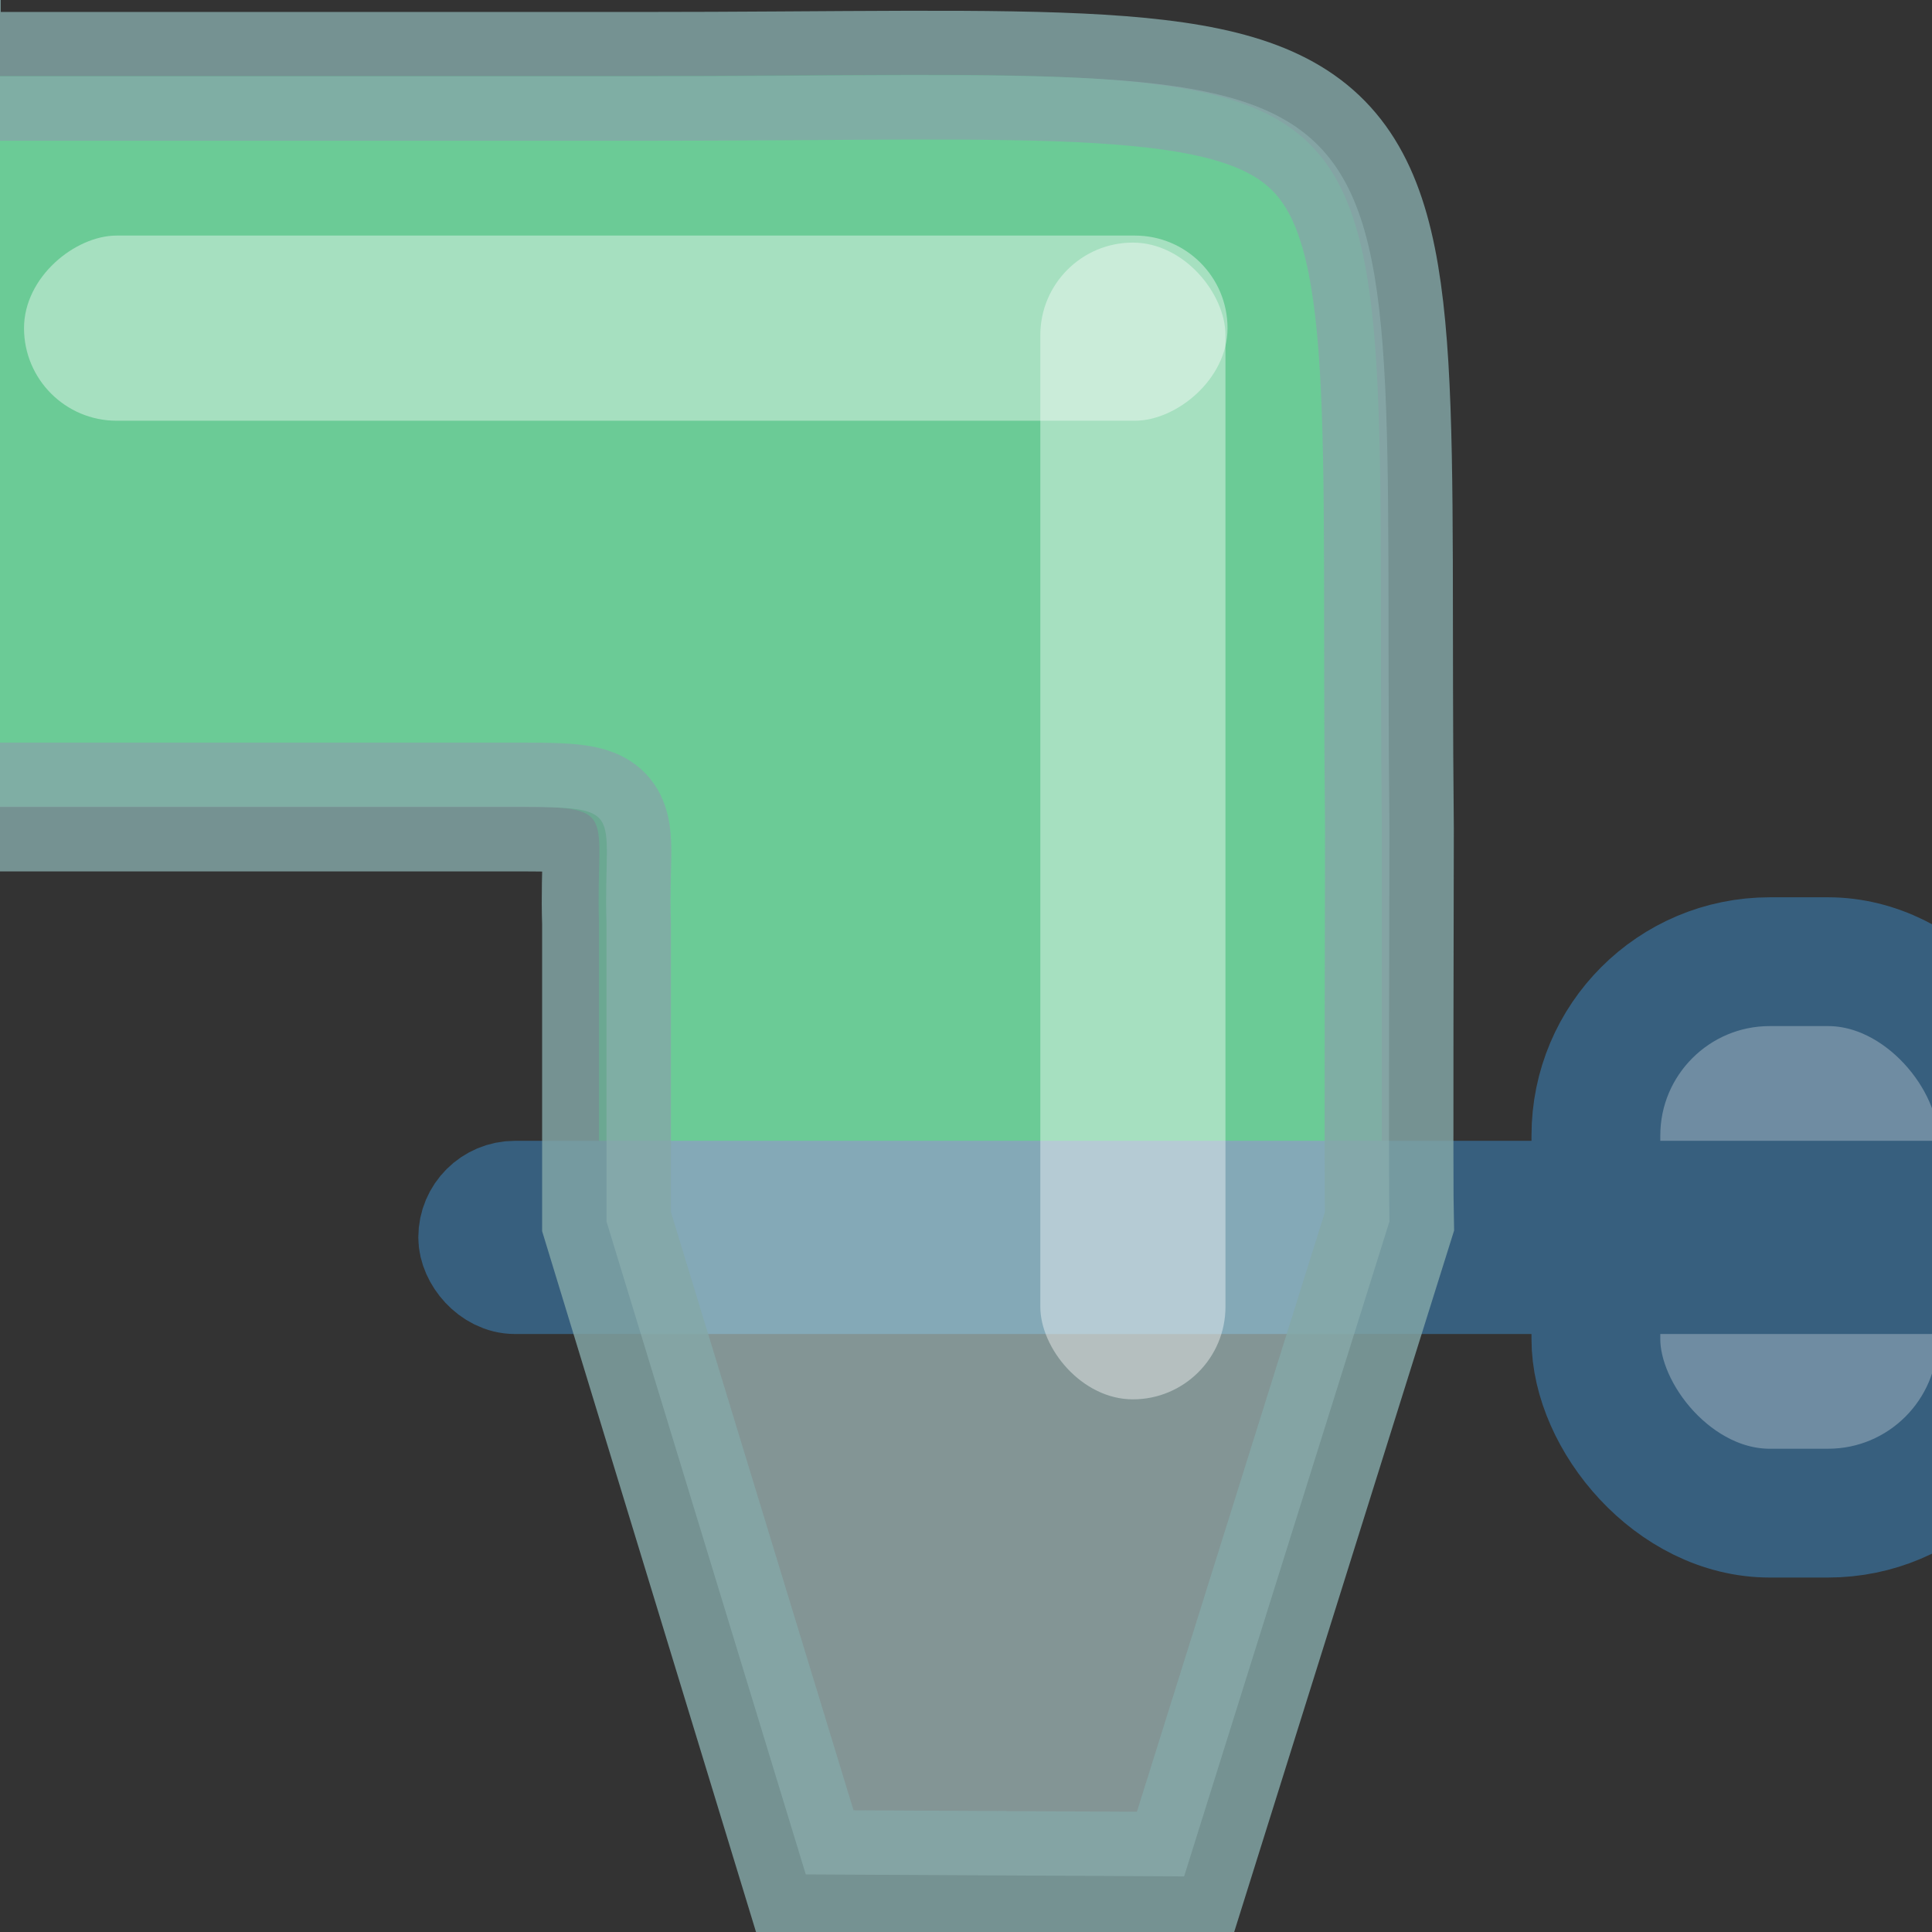 <?xml version="1.0" encoding="UTF-8" standalone="no"?>
<!-- Created with Inkscape (http://www.inkscape.org/) -->

<svg
   xmlns:osb="http://www.openswatchbook.org/uri/2009/osb"
   xmlns:dc="http://purl.org/dc/elements/1.1/"
   xmlns:cc="http://creativecommons.org/ns#"
   xmlns:rdf="http://www.w3.org/1999/02/22-rdf-syntax-ns#"
   xmlns:svg="http://www.w3.org/2000/svg"
   xmlns="http://www.w3.org/2000/svg"
   xmlns:xlink="http://www.w3.org/1999/xlink"
   xmlns:sodipodi="http://sodipodi.sourceforge.net/DTD/sodipodi-0.dtd"
   xmlns:inkscape="http://www.inkscape.org/namespaces/inkscape"
   sodipodi:docname="tank-right-01.svg"
   inkscape:version="0.48.2 r9819"
   version="1.1"
   id="svg2"
   height="30"
   width="30"
   inkscape:export-filename="/home/guillaume/Documents/gamers associate/labo break/base/tank/tank-right-01.png"
   inkscape:export-xdpi="120"
   inkscape:export-ydpi="120">
  <rect width="100%" height="100%" fill="#333333" stroke="none"/>
  <defs
     id="defs4">
    <linearGradient
       id="linearGradient3872">
      <stop
         style="stop-color:#9e9e9e;stop-opacity:1;"
         offset="0"
         id="stop3874" />
      <stop
         id="stop3876"
         offset="0.234"
         style="stop-color:#b9cece;stop-opacity:1;" />
      <stop
         style="stop-color:#9e9e9e;stop-opacity:1;"
         offset="1"
         id="stop3878" />
    </linearGradient>
    <linearGradient
       inkscape:collect="always"
       id="linearGradient5351">
      <stop
         style="stop-color:#ffffff;stop-opacity:1;"
         offset="0"
         id="stop5353" />
      <stop
         style="stop-color:#ffffff;stop-opacity:0;"
         offset="1"
         id="stop5355" />
    </linearGradient>
    <linearGradient
       id="linearGradient5693">
      <stop
         style="stop-color:#849090;stop-opacity:1;"
         offset="0"
         id="stop5695" />
      <stop
         style="stop-color:#ffffff;stop-opacity:1;"
         offset="1"
         id="stop5697" />
    </linearGradient>
    <linearGradient
       id="linearGradient5649"
       osb:paint="solid">
      <stop
         style="stop-color:#fffa00;stop-opacity:1;"
         offset="0"
         id="stop5651" />
    </linearGradient>
    <linearGradient
       id="linearGradient5615"
       osb:paint="solid">
      <stop
         style="stop-color:#7b91a1;stop-opacity:1;"
         offset="0"
         id="stop5617" />
    </linearGradient>
    <linearGradient
       inkscape:collect="always"
       id="linearGradient4127">
      <stop
         style="stop-color:#ffffff;stop-opacity:1;"
         offset="0"
         id="stop4129" />
      <stop
         style="stop-color:#ffffff;stop-opacity:0;"
         offset="1"
         id="stop4131" />
    </linearGradient>
    <linearGradient
       inkscape:collect="always"
       id="linearGradient4119">
      <stop
         style="stop-color:#ffffff;stop-opacity:1;"
         offset="0"
         id="stop4121" />
      <stop
         style="stop-color:#ffffff;stop-opacity:0;"
         offset="1"
         id="stop4123" />
    </linearGradient>
    <linearGradient
       id="linearGradient3169-7">
      <stop
         style="stop-color:#ffffff;stop-opacity:1;"
         offset="0"
         id="stop3171-57" />
      <stop
         style="stop-color:#00aa36;stop-opacity:1;"
         offset="1"
         id="stop3173-1" />
    </linearGradient>
    <inkscape:perspective
       sodipodi:type="inkscape:persp3d"
       inkscape:vp_x="0 : 526.18109 : 1"
       inkscape:vp_y="0 : 1000 : 0"
       inkscape:vp_z="744.09448 : 526.18109 : 1"
       inkscape:persp3d-origin="372.04724 : 350.78739 : 1"
       id="perspective10-6" />
    <radialGradient
       inkscape:collect="always"
       xlink:href="#linearGradient3169-7"
       id="radialGradient3175-9"
       cx="17.373"
       cy="14.08"
       fx="17.373"
       fy="14.08"
       r="8.289"
       gradientTransform="matrix(0.704,0.022,-0.042,1.319,5.553,-6.541)"
       gradientUnits="userSpaceOnUse" />
    <radialGradient
       inkscape:collect="always"
       xlink:href="#linearGradient3169-1-1"
       id="radialGradient3175-6-8"
       cx="17.373"
       cy="14.08"
       fx="17.373"
       fy="14.08"
       r="8.289"
       gradientTransform="matrix(0.704,0.022,-0.042,1.319,5.553,-6.541)"
       gradientUnits="userSpaceOnUse" />
    <linearGradient
       id="linearGradient3169-1-1">
      <stop
         style="stop-color:#ffffff;stop-opacity:1;"
         offset="0"
         id="stop3171-5-3" />
      <stop
         style="stop-color:#00aa36;stop-opacity:1;"
         offset="1"
         id="stop3173-9-3" />
    </linearGradient>
    <radialGradient
       inkscape:collect="always"
       xlink:href="#linearGradient3169-7"
       id="radialGradient3049-3"
       gradientUnits="userSpaceOnUse"
       gradientTransform="matrix(0.704,0.022,-0.042,1.319,5.553,-6.541)"
       cx="17.373"
       cy="14.08"
       fx="17.373"
       fy="14.08"
       r="8.289" />
    <radialGradient
       r="8.289"
       fy="14.08"
       fx="17.373"
       cy="14.08"
       cx="17.373"
       gradientTransform="matrix(0.704,0.022,-0.042,1.319,5.553,-6.541)"
       gradientUnits="userSpaceOnUse"
       id="radialGradient3049"
       xlink:href="#linearGradient3169"
       inkscape:collect="always" />
    <linearGradient
       id="linearGradient3169-1">
      <stop
         id="stop3171-5"
         offset="0"
         style="stop-color:#ffffff;stop-opacity:1;" />
      <stop
         id="stop3173-9"
         offset="1"
         style="stop-color:#00aa36;stop-opacity:1;" />
    </linearGradient>
    <radialGradient
       gradientUnits="userSpaceOnUse"
       gradientTransform="matrix(0.704,0.022,-0.042,1.319,5.553,-6.541)"
       r="8.289"
       fy="14.08"
       fx="17.373"
       cy="14.08"
       cx="17.373"
       id="radialGradient3175-6"
       xlink:href="#linearGradient3169-1"
       inkscape:collect="always" />
    <radialGradient
       gradientUnits="userSpaceOnUse"
       gradientTransform="matrix(0.704,0.022,-0.042,1.319,5.553,-6.541)"
       r="8.289"
       fy="14.08"
       fx="17.373"
       cy="14.08"
       cx="17.373"
       id="radialGradient3175"
       xlink:href="#linearGradient3169"
       inkscape:collect="always" />
    <inkscape:perspective
       id="perspective10"
       inkscape:persp3d-origin="372.04724 : 350.78739 : 1"
       inkscape:vp_z="744.09448 : 526.18109 : 1"
       inkscape:vp_y="0 : 1000 : 0"
       inkscape:vp_x="0 : 526.18109 : 1"
       sodipodi:type="inkscape:persp3d" />
    <linearGradient
       id="linearGradient3169">
      <stop
         id="stop3171"
         offset="0"
         style="stop-color:#ffffff;stop-opacity:1;" />
      <stop
         id="stop3173"
         offset="1"
         style="stop-color:#00aa36;stop-opacity:1;" />
    </linearGradient>
    <radialGradient
       inkscape:collect="always"
       xlink:href="#linearGradient3169"
       id="radialGradient3856"
       gradientUnits="userSpaceOnUse"
       gradientTransform="matrix(0.539,-0.083,0.186,1.213,91.922,800.474)"
       cx="21.466"
       cy="17.512"
       fx="21.466"
       fy="17.512"
       r="8.289" />
    <linearGradient
       inkscape:collect="always"
       xlink:href="#linearGradient4119"
       id="linearGradient4125"
       x1="75.741"
       y1="744.052"
       x2="68.148"
       y2="744.462"
       gradientUnits="userSpaceOnUse"
       gradientTransform="matrix(1.696,0,0,1.026,-104.091,3.529)" />
    <linearGradient
       inkscape:collect="always"
       xlink:href="#linearGradient4127"
       id="linearGradient4133"
       x1="58.747"
       y1="933.735"
       x2="53.836"
       y2="933.737"
       gradientUnits="userSpaceOnUse"
       gradientTransform="matrix(1.45,0,0,1,-75,20.825)" />
    <linearGradient
       inkscape:collect="always"
       xlink:href="#linearGradient5649"
       id="linearGradient5653"
       x1="39.427"
       y1="817.009"
       x2="68.927"
       y2="817.009"
       gradientUnits="userSpaceOnUse"
       gradientTransform="translate(-49.3,21.95)" />
    <linearGradient
       inkscape:collect="always"
       xlink:href="#linearGradient5693"
       id="linearGradient5701"
       x1="52.928"
       y1="821.268"
       x2="80.756"
       y2="803.06"
       gradientUnits="userSpaceOnUse"
       gradientTransform="translate(-49.3,21.95)" />
    <linearGradient
       inkscape:collect="always"
       xlink:href="#linearGradient5649-3"
       id="linearGradient5653-4"
       x1="39.427"
       y1="817.009"
       x2="68.927"
       y2="817.009"
       gradientUnits="userSpaceOnUse" />
    <linearGradient
       id="linearGradient5649-3"
       osb:paint="solid">
      <stop
         style="stop-color:#ffffff;stop-opacity:1;"
         offset="0"
         id="stop5651-1" />
    </linearGradient>
    <linearGradient
       inkscape:collect="always"
       xlink:href="#linearGradient5351"
       id="linearGradient5357"
       x1="60.023"
       y1="9.525"
       x2="10.698"
       y2="16.066"
       gradientUnits="userSpaceOnUse"
       gradientTransform="translate(-49.3,674.313)" />
    <linearGradient
       id="linearGradient3837">
      <stop
         id="stop3839"
         offset="0"
         style="stop-color:#9e9e9e;stop-opacity:1;" />
      <stop
         style="stop-color:#d5fefe;stop-opacity:1;"
         offset="0.5"
         id="stop3870" />
      <stop
         id="stop3841"
         offset="1"
         style="stop-color:#9e9e9e;stop-opacity:1;" />
    </linearGradient>
    <linearGradient
       inkscape:collect="always"
       xlink:href="#linearGradient3872"
       id="linearGradient3868"
       x1="121.077"
       y1="241.594"
       x2="103.899"
       y2="243.508"
       gradientUnits="userSpaceOnUse"
       gradientTransform="translate(0,681.519)" />
    <linearGradient
       inkscape:collect="always"
       xlink:href="#linearGradient3872-8"
       id="linearGradient3868-4"
       x1="121.077"
       y1="241.594"
       x2="103.899"
       y2="243.508"
       gradientUnits="userSpaceOnUse"
       gradientTransform="translate(0,681.519)" />
    <linearGradient
       id="linearGradient3872-8">
      <stop
         style="stop-color:#9e9e9e;stop-opacity:1;"
         offset="0"
         id="stop3874-1" />
      <stop
         id="stop3876-0"
         offset="0.234"
         style="stop-color:#b9cece;stop-opacity:1;" />
      <stop
         style="stop-color:#9e9e9e;stop-opacity:1;"
         offset="1"
         id="stop3878-3" />
    </linearGradient>
    <linearGradient
       y2="243.508"
       x2="103.899"
       y1="241.594"
       x1="121.077"
       gradientTransform="translate(-3.6669e-4,679.207)"
       gradientUnits="userSpaceOnUse"
       id="linearGradient3073"
       xlink:href="#linearGradient3872-8"
       inkscape:collect="always" />
    <radialGradient
       gradientUnits="userSpaceOnUse"
       gradientTransform="matrix(0.704,0.022,-0.042,1.319,5.553,-6.541)"
       r="8.289"
       fy="14.08"
       fx="17.373"
       cy="14.08"
       cx="17.373"
       id="radialGradient3175-5"
       xlink:href="#linearGradient3169-2"
       inkscape:collect="always" />
    <inkscape:perspective
       id="perspective10-2"
       inkscape:persp3d-origin="372.04724 : 350.78739 : 1"
       inkscape:vp_z="744.09448 : 526.18109 : 1"
       inkscape:vp_y="0 : 1000 : 0"
       inkscape:vp_x="0 : 526.18109 : 1"
       sodipodi:type="inkscape:persp3d" />
    <linearGradient
       id="linearGradient3169-2">
      <stop
         id="stop3171-7"
         offset="0"
         style="stop-color:#ffffff;stop-opacity:1;" />
      <stop
         id="stop3173-4"
         offset="1"
         style="stop-color:#00aa36;stop-opacity:1;" />
    </linearGradient>
  </defs>
  <sodipodi:namedview
     id="base"
     pagecolor="#ffffff"
     bordercolor="#666666"
     borderopacity="1.0"
     inkscape:pageopacity="0.0"
     inkscape:pageshadow="2"
     inkscape:zoom="2.8284273"
     inkscape:cx="-42.325667"
     inkscape:cy="87.837776"
     inkscape:document-units="px"
     inkscape:current-layer="layer1"
     showgrid="false"
     inkscape:window-width="1280"
     inkscape:window-height="776"
     inkscape:window-x="0"
     inkscape:window-y="24"
     inkscape:window-maximized="1"
     showguides="true"
     inkscape:guide-bbox="true"
     fit-margin-top="0"
     fit-margin-left="0"
     fit-margin-right="0"
     fit-margin-bottom="0">
    <sodipodi:guide
       orientation="0,1"
       position="110.375,29.75"
       id="guide3071" />
    <sodipodi:guide
       orientation="1,0"
       position="0,-5.48"
       id="guide3073" />
    <sodipodi:guide
       orientation="1,0"
       position="80.25,-15.875"
       id="guide3075" />
    <sodipodi:guide
       orientation="0,1"
       position="-21.5,-226.5"
       id="guide3077" />
    <sodipodi:guide
       orientation="1,0"
       position="114.875,1.375"
       id="guide3098" />
    <sodipodi:guide
       orientation="1,0"
       position="-30.936,353.377"
       id="guide3100" />
    <sodipodi:guide
       orientation="0,1"
       position="79.55,390.5"
       id="guide3102" />
    <sodipodi:guide
       orientation="0,1"
       position="44.901,239.886"
       id="guide3104" />
    <sodipodi:guide
       orientation="0,1"
       position="93.824,-0.088"
       id="guide3125" />
  </sodipodi:namedview>
  <g
     inkscape:groupmode="layer"
     id="layer2"
     inkscape:label="Liquide"
     transform="translate(-39.438,-145.607)" />
  <g
     inkscape:label="Calque 1"
     inkscape:groupmode="layer"
     id="layer1"
     transform="translate(-39.438,-797.969)"
     style="display:inline">
    <rect
       style="color:#000000;fill:#6f8ca2;fill-opacity:1;fill-rule:nonzero;stroke:#375f7e;stroke-width:2;stroke-miterlimit:4;stroke-opacity:1;stroke-dasharray:none;marker:none;visibility:visible;display:inline;overflow:visible;enable-background:accumulate"
       id="rect4137-3"
       width="6.304"
       height="8.563"
       x="64.219"
       y="812.902"
       ry="2.7" />
    <path
       inkscape:connector-curvature="0"
       style="opacity:0.98;color:#000000;fill:#00aa36;fill-opacity:1;fill-rule:nonzero;stroke:none;stroke-width:2;marker:none;visibility:visible;display:inline;overflow:visible;enable-background:accumulate"
       d="m -29.417,784.963 0,25.5 c 0,5.212 4.194,9.406 9.406,9.406 l 15.281,0 0,8.188 18.375,0 0,-8.188 15.281,0 c 5.201,0 9.389,-4.178 9.406,-9.375 l 8.719,0 c 2.089,0 1.63,-0.037 1.688,1.812 l 0,3.469 12.156,0 c -0.004,-1.515 0,-4.372 0,-4.938 -0.132,-12.698 1.107,-11.688 -11.688,-11.688 l -10.875,0 0,-14.188 -67.75,0 z"
       id="rect3837-4" />
    <rect
       style="color:#000000;fill:#7393ac;fill-opacity:1;fill-rule:nonzero;stroke:#375f7e;stroke-width:1.653;stroke-miterlimit:4;stroke-opacity:1;stroke-dasharray:none;marker:none;visibility:visible;display:inline;overflow:visible;enable-background:accumulate"
       id="rect4137"
       width="23.742"
       height="1.347"
       x="46.76"
       y="816.51"
       ry="0.674" />
    <path
       style="opacity:0.98;color:#000000;fill:#c7e8e8;fill-opacity:0.549;fill-rule:nonzero;stroke:#84a8a8;stroke-width:2;stroke-miterlimit:4;stroke-opacity:0.827;stroke-dasharray:none;marker:none;visibility:visible;display:inline;overflow:visible;enable-background:accumulate"
       d="m 4.575,681.156 c -0.159,0 -0.312,0.023 -0.469,0.031 l -61.625,0 c -5.09,0 -9.188,4.098 -9.188,9.188 0,5.09 4.098,9.188 9.188,9.188 l 52.906,0 0,12.562 -15.281,0 c -5.212,0 -9.406,4.194 -9.406,9.406 l 0,88.938 c 0,5.212 4.194,9.406 9.406,9.406 l 15.281,0 0,263.406 c 0,5.09 4.098,9.188 9.188,9.188 5.09,0 9.187,-4.098 9.187,-9.188 l 0,-263.406 15.281,0 c 5.201,0 9.389,-4.178 9.406,-9.375 l 8.719,0 c 2.089,0 1.63,-0.037 1.688,1.812 l 0,4.625 3.094,10.138 5.875,0.031 3.188,-10.169 c -0.015,-0.532 0,-5.396 0,-6.094 -0.132,-12.698 1.107,-11.688 -11.688,-11.688 l -10.875,0 0,-77.625 c 0,-5.212 -4.194,-9.406 -9.406,-9.406 l -15.281,0 0,-21.781 c 0,-3.499 -1.948,-6.51 -4.812,-8.062 -0.008,-0.004 -0.023,0.004 -0.031,0 -1.035,-0.557 -2.178,-0.938 -3.406,-1.062 -0.01,-10e-4 -0.021,0.001 -0.031,0 -0.3,-0.029 -0.599,-0.062 -0.906,-0.062 z"
       id="rect3837"
       inkscape:connector-curvature="0"
       sodipodi:nodetypes="ccsssccsssscssscscsccccccscsscscccccc" />
    <rect
       style="opacity:0.4;color:#000000;fill:#ffffff;fill-opacity:1;fill-rule:nonzero;stroke:none;stroke-width:2;marker:none;visibility:visible;display:inline;overflow:visible;enable-background:accumulate"
       id="rect3905"
       width="2.875"
       height="17.962"
       x="55.592"
       y="801.736"
       ry="1.438" />
    <path
       style="opacity:0.9;color:#000000;fill:url(#linearGradient5357);fill-opacity:1;fill-rule:nonzero;stroke:none;stroke-width:2;marker:none;visibility:visible;display:inline;overflow:visible;enable-background:accumulate"
       d="m -57.831,685.531 c -1.197,0 -2.156,0.959 -2.156,2.156 0,1.197 0.959,2.188 2.156,2.188 l 62.313,0 0,18.406 c 0,1.385 1.115,2.5 2.5,2.5 1.385,0 2.5,-1.115 2.5,-2.5 l 0,-20.156 c 0,-1.141 -0.771,-2.073 -1.812,-2.375 -0.012,-0.004 -0.019,-0.028 -0.031,-0.031 -0.048,-0.02 -0.106,-0.014 -0.156,-0.031 -0.218,-0.074 -0.444,-0.156 -0.688,-0.156 l -64.625,0 z"
       id="rect3905-8"
       inkscape:connector-curvature="0"
       sodipodi:nodetypes="csscsssscccscc" />
    <rect
       style="opacity:0.8;color:#000000;fill:url(#linearGradient4133);fill-opacity:1;fill-rule:nonzero;stroke:none;stroke-width:2;marker:none;visibility:visible;display:inline;overflow:visible;enable-background:accumulate"
       id="rect3905-8-2"
       width="7.25"
       height="267.946"
       x="2.978"
       y="820.181"
       ry="2.5" />
    <rect
       style="opacity:0.4;color:#000000;fill:#ffffff;fill-opacity:1;fill-rule:nonzero;stroke:none;stroke-width:2;marker:none;visibility:visible;display:inline;overflow:visible;enable-background:accumulate"
       id="rect3905-8-7-6-4"
       width="2.875"
       height="18.688"
       x="801.627"
       y="-58.499"
       ry="1.438"
       transform="matrix(0,1,-1,0,0,0)" />
    <path
       style="opacity:0.8;color:#000000;fill:url(#linearGradient4125);fill-opacity:1;fill-rule:nonzero;stroke:none;stroke-width:2;marker:none;visibility:visible;display:inline;overflow:visible;enable-background:accumulate"
       d="m 22.47,715.053 -12.772,0 -0.044,101.675 13.762,0 c 10.178,0.14 11.733,-3.127 11.829,-10.311 l 0.265,-81.014 c 0.044,-8.826 -2.794,-10.348 -13.04,-10.351 z"
       id="rect3905-8-4"
       inkscape:connector-curvature="0"
       sodipodi:nodetypes="ccccccc" />
    <rect
       style="color:#000000;fill:url(#linearGradient5701);fill-opacity:1;fill-rule:nonzero;stroke:#849090;stroke-width:1.986;stroke-linecap:round;stroke-linejoin:round;stroke-miterlimit:4;stroke-opacity:1;stroke-dasharray:none;marker:none;visibility:visible;display:inline;overflow:visible;enable-background:accumulate"
       id="rect5625"
       width="23.014"
       height="19.872"
       x="-6.87"
       y="829.04"
       ry="3.597" />
    <rect
       style="color:#000000;fill:url(#linearGradient5653);fill-opacity:1;fill-rule:nonzero;stroke:#545d5d;stroke-width:1.573;stroke-linecap:round;stroke-linejoin:round;stroke-miterlimit:4;stroke-opacity:1;stroke-dasharray:none;marker:none;visibility:visible;display:inline;overflow:visible;enable-background:accumulate"
       id="rect5625-5"
       width="27.927"
       height="10.284"
       x="-9.087"
       y="833.817"
       ry="1.862" />
    <g
       transform="matrix(0.95,0,0,1.025,-46.149,1.417)"
       id="g3044-3">
      <path
         sodipodi:nodetypes="ccccc"
         inkscape:connector-curvature="0"
         id="path5707-44-8"
         d="m 46.487,821.347 2.267,-8.721 4.08,0.009 -2.381,8.717 z"
         style="fill:#000000;fill-opacity:1;stroke:none" />
      <path
         inkscape:transform-center-y="3.7123106"
         inkscape:transform-center-x="1.9003495"
         sodipodi:nodetypes="ccccc"
         inkscape:connector-curvature="0"
         id="path5707-4-47-5"
         d="m 54.525,821.369 2.267,-8.721 4.08,0.009 -2.381,8.717 z"
         style="fill:#000000;fill-opacity:1;stroke:none" />
      <path
         inkscape:transform-center-y="3.7123106"
         inkscape:transform-center-x="1.9003495"
         sodipodi:nodetypes="ccccc"
         inkscape:connector-curvature="0"
         id="path5707-4-4-7-6"
         d="m 62.392,821.324 2.267,-8.721 4.08,0.009 -2.381,8.717 z"
         style="fill:#000000;fill-opacity:1;stroke:none" />
      <path
         inkscape:transform-center-y="3.7123106"
         inkscape:transform-center-x="1.9003495"
         sodipodi:nodetypes="ccccc"
         inkscape:connector-curvature="0"
         id="path5707-4-8-7-1"
         d="m 38.881,821.369 2.267,-8.721 4.08,0.009 -2.381,8.717 z"
         style="fill:#000000;fill-opacity:1;stroke:none" />
    </g>
    <rect
       style="opacity:0.99;color:#000000;fill:none;stroke:#545d5d;stroke-width:1.573;stroke-linecap:round;stroke-linejoin:round;stroke-miterlimit:4;stroke-opacity:1;stroke-dasharray:none;marker:none;visibility:visible;display:inline;overflow:visible;enable-background:accumulate"
       id="rect5625-5-4"
       width="27.927"
       height="10.284"
       x="-9.087"
       y="833.817"
       ry="1.862" />
    <rect
       style="opacity:0.9;color:#000000;fill:none;stroke:none;stroke-width:1.986;marker:none;visibility:visible;display:inline;overflow:visible;enable-background:accumulate"
       id="rect5365"
       width="50.028"
       height="18.738"
       x="-86.246"
       y="656.059"
       ry="0.265" />
  </g>
</svg>
